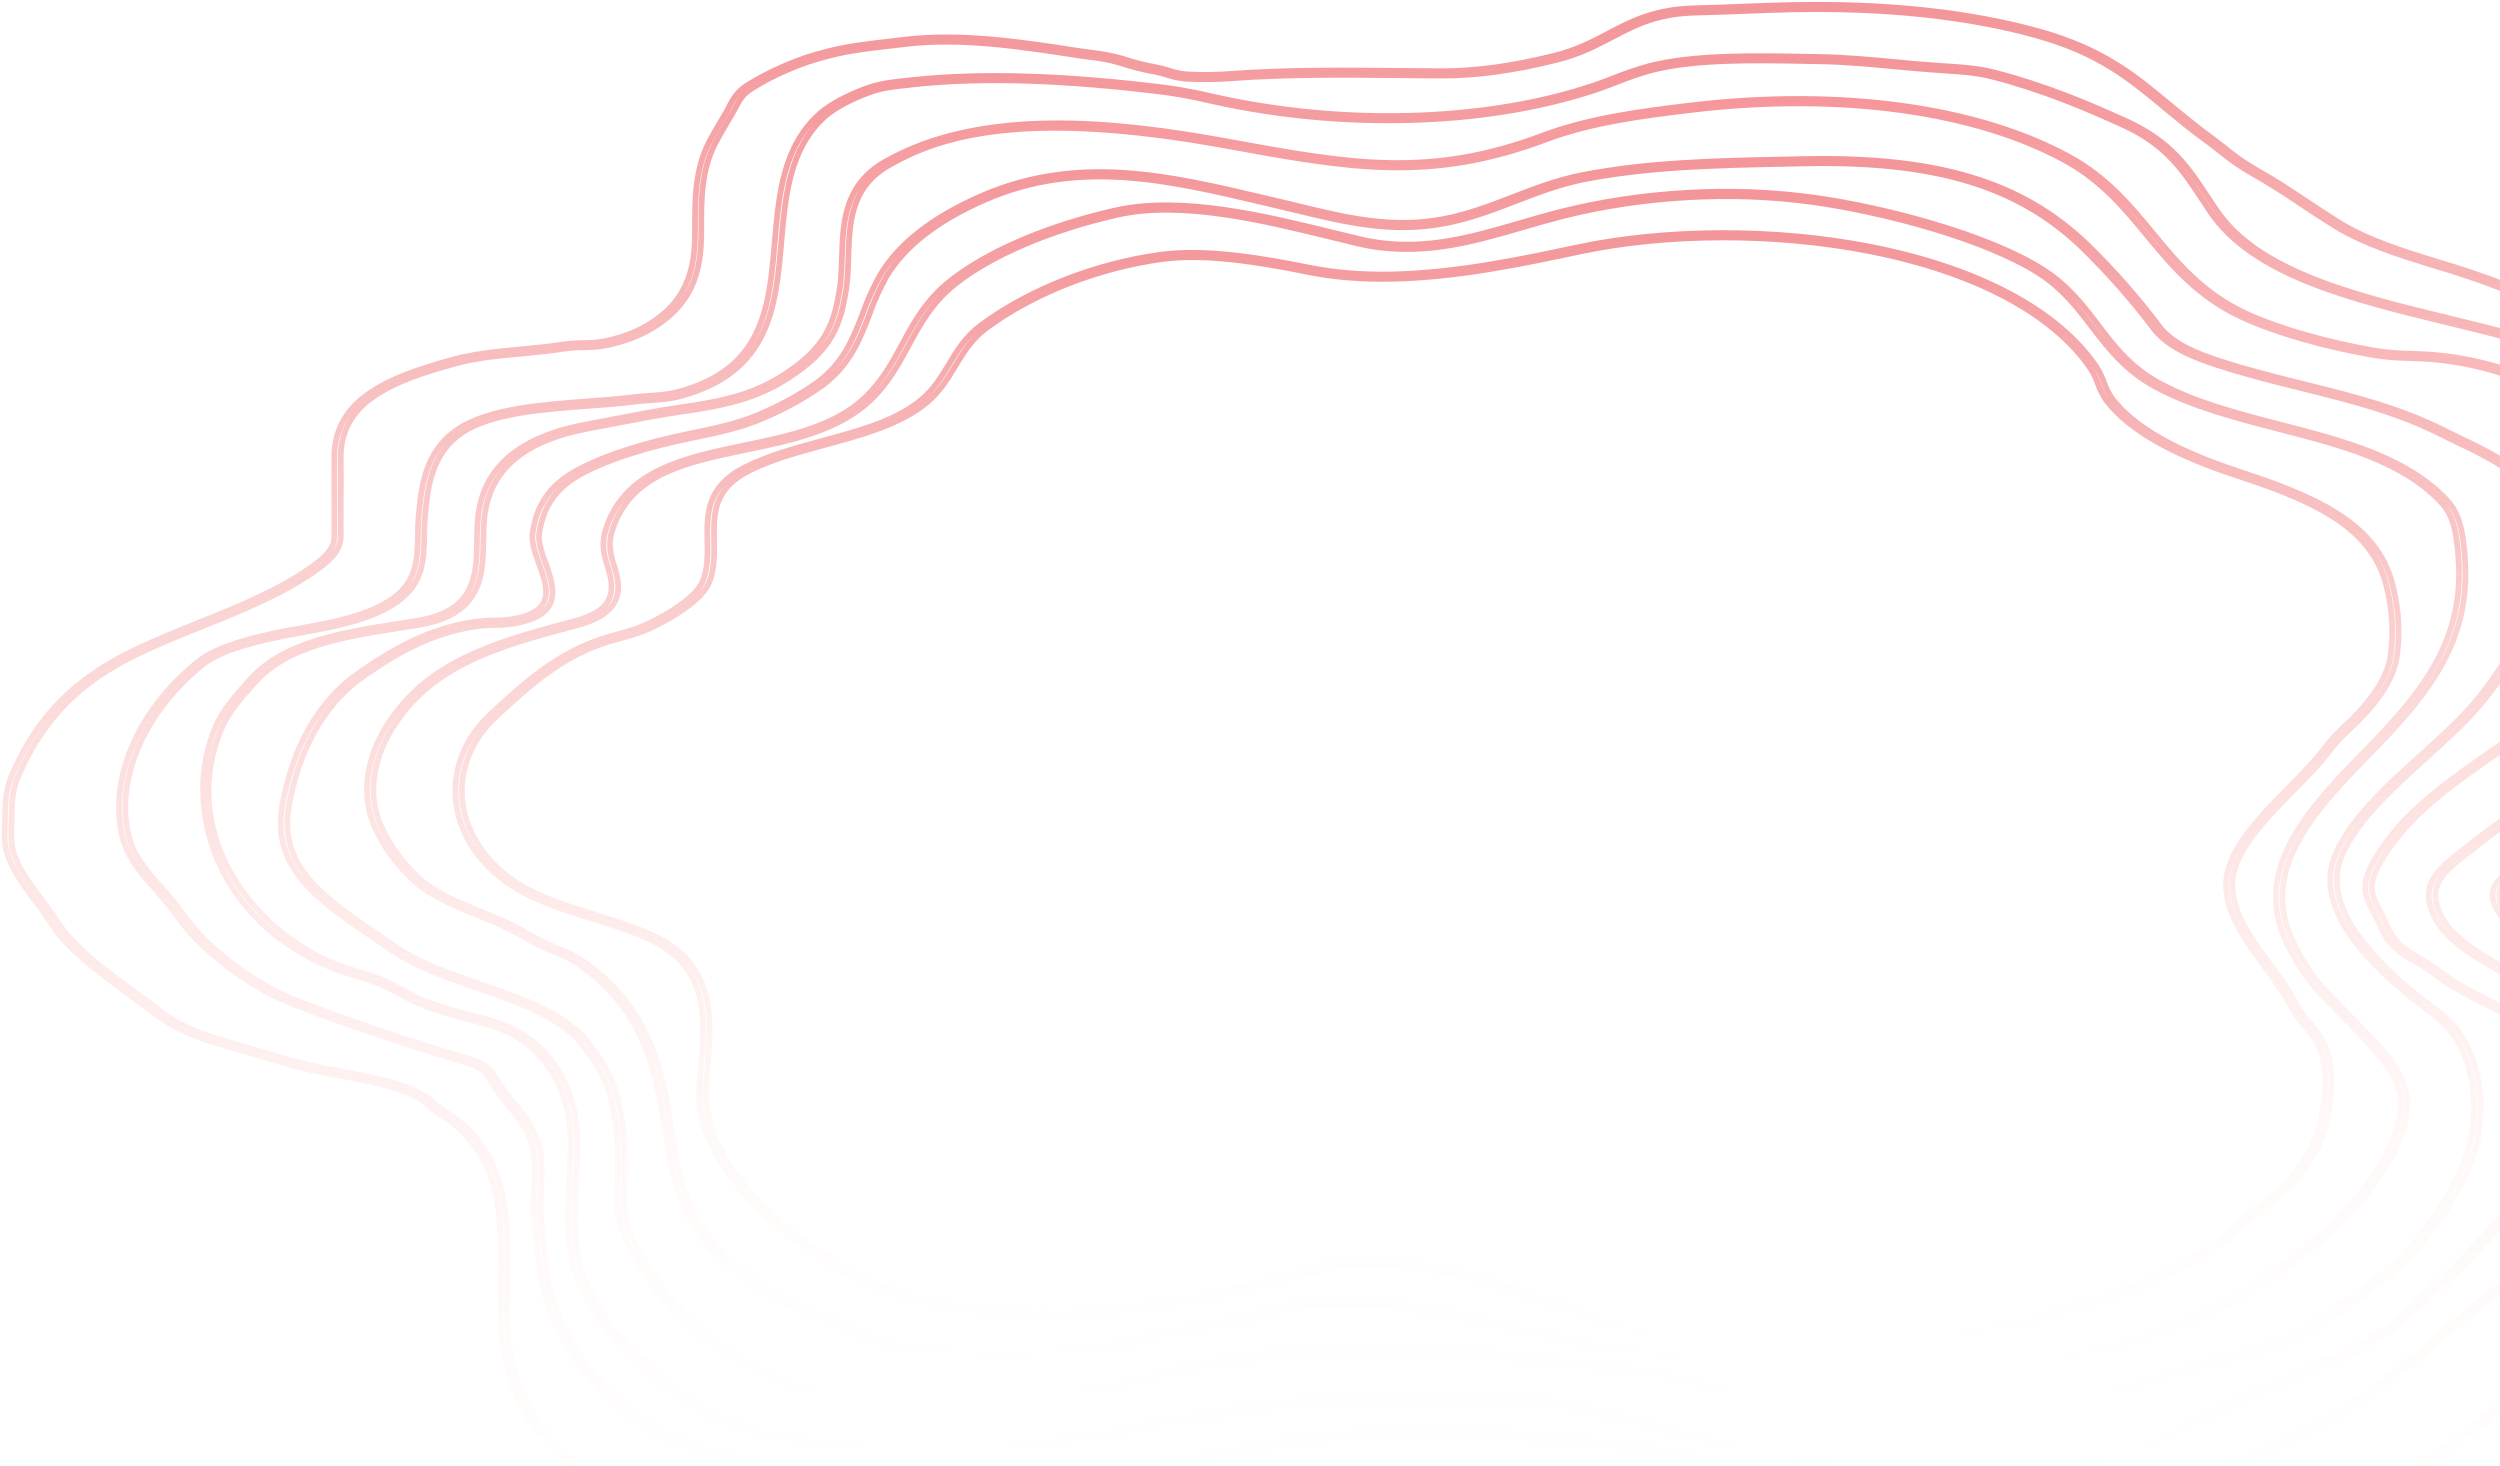<svg width="873" height="512" viewBox="0 0 873 512" fill="none" xmlns="http://www.w3.org/2000/svg">
<path d="M627.098 471.482C610.088 471.482 593.817 470.174 579.46 467.519C571.657 466.11 564.201 463.967 557.322 461.154C551.222 458.753 544.712 456.691 538.425 454.691C533.054 452.987 527.506 451.222 522.2 449.246C508.974 444.307 495.308 442.313 476.365 442.295H474.842C469.397 442.295 465.417 442.295 460.261 443.888C440.221 449.971 419.236 454.59 397.678 457.66C354.215 463.932 315.431 457.901 288.483 440.678C255.342 419.497 243.843 396.576 244.133 382.186C244.198 379.056 244.478 375.784 244.777 372.308C246.197 355.795 247.813 337.077 225.619 327.392C219.697 324.811 213.177 322.774 206.863 320.805C196.392 317.545 185.566 314.168 177.112 308.186C155.432 292.858 152.882 266.443 171.414 249.306L172.05 248.719C182.857 238.725 195.103 227.39 212.505 222.384C213.439 222.106 214.466 221.841 215.447 221.569C217.908 220.938 220.308 220.207 222.63 219.378C230.28 216.495 242.33 209.439 245.048 203.667C247.215 199.08 247.113 193.876 247.019 188.851C246.851 179.652 246.674 170.146 259.816 163.355C267.943 159.163 277.704 156.521 287.147 153.959C300.505 150.335 313.115 146.915 321.905 139.483C326.145 135.89 328.77 131.532 331.311 127.321C334.216 122.494 337.233 117.5 342.707 113.475C359.604 101.042 382.368 92.115 405.15 88.979C420.787 86.831 440.272 90.053 457.272 93.492C474.655 97.004 494.841 96.628 520.79 92.294L521.07 93.029L520.79 92.294C530.925 90.603 540.994 88.485 550.456 86.467C581.758 79.769 620.326 79.676 653.626 86.288C690.989 93.665 718.806 108.511 732.089 128.155C733.184 129.902 734.055 131.707 734.695 133.55C735.37 135.587 736.391 137.567 737.74 139.452C747.8 152.311 767.799 160.095 784.099 165.435C812.757 174.825 831.401 184.838 835.856 205.747C837.672 213.459 838.064 221.289 837.024 229.063C835.95 237.15 829.934 244.966 825.077 250.102C823.713 251.547 822.275 252.942 820.818 254.294C818.203 256.639 815.87 259.116 813.84 261.702C810.449 266.295 805.826 270.999 800.922 275.987C790.217 286.87 779.139 298.13 779.512 309.662C779.83 319.212 786.359 328.114 792.674 336.732C796.111 341.405 799.651 346.245 802.145 351.116C803.497 353.502 805.176 355.802 807.161 357.986C807.712 358.647 808.273 359.314 808.824 359.987C815.307 368.012 814.69 378.797 813.233 388.322C811.729 398.088 806.769 407.459 799.222 414.67C796.083 417.688 792.403 420.571 788.835 423.362C786.032 425.522 783.23 427.757 780.68 430.016L779.774 430.831C775.477 434.652 771.367 438.239 765.37 441.227C756.627 445.517 748.053 449.635 739.216 452.876C736.624 453.786 733.965 454.611 731.248 455.345C729.137 455.963 726.952 456.58 724.878 457.284C714.173 460.914 703.515 463.117 693.53 465.062C671.957 469.27 649.59 471.431 627.098 471.482V471.482ZM476.897 440.783C495.953 440.783 509.87 442.925 523.331 447.931C528.571 449.882 534.091 451.635 539.425 453.327C545.758 455.339 552.306 457.426 558.499 459.858C565.205 462.602 572.476 464.692 580.085 466.062C612.386 472.038 654.569 471.13 692.923 463.648C702.806 461.716 713.342 459.537 723.869 455.969C726.008 455.24 728.231 454.605 730.408 453.993C732.995 453.246 735.676 452.481 738.17 451.567C746.857 448.376 755.366 444.283 764.044 440.023C769.817 437.19 773.777 433.671 777.981 429.942L778.915 429.127C781.511 426.831 784.388 424.578 787.163 422.398C790.693 419.639 794.336 416.781 797.438 413.824C804.742 406.805 809.581 397.699 811.028 388.18C812.448 378.883 813.074 368.351 806.881 360.715C806.339 360.042 805.788 359.388 805.237 358.733C803.191 356.457 801.462 354.062 800.072 351.579C797.624 346.8 794.112 342.004 790.731 337.38C784.304 328.626 777.654 319.57 777.345 309.687C776.953 297.692 788.218 286.228 799.119 275.153C803.976 270.215 808.572 265.541 811.897 261.035C813.97 258.376 816.346 255.825 819.006 253.405C820.416 252.071 821.864 250.688 823.209 249.275C827.879 244.281 833.773 236.694 834.81 228.903C835.838 221.241 835.452 213.526 833.661 205.926C829.346 185.678 811.141 175.93 783.155 166.756C766.538 161.312 746.138 153.367 735.779 140.113C734.365 138.14 733.29 136.07 732.575 133.939C731.965 132.179 731.137 130.455 730.099 128.785C717.106 109.573 689.756 94.998 653.084 87.751C620.214 81.25 582.15 81.312 551.269 87.917C541.779 89.948 531.653 92.072 521.462 93.77C495.075 98.171 474.497 98.548 456.693 94.949C439.973 91.566 420.843 88.386 405.711 90.473C383.395 93.56 361.08 102.301 344.5 114.493C339.297 118.321 336.364 123.185 333.525 127.889C330.928 132.211 328.238 136.662 323.801 140.421C314.6 148.156 301.103 151.799 288.053 155.354C278.759 157.873 269.148 160.478 261.273 164.54C249.018 170.868 249.214 179.578 249.354 188.838C249.448 193.987 249.551 199.333 247.281 204.129C244.376 210.272 231.784 217.711 223.798 220.705C221.383 221.567 218.887 222.326 216.325 222.977C215.391 223.242 214.392 223.507 213.429 223.785C196.616 228.625 184.548 239.774 173.918 249.608L173.283 250.195C155.348 266.776 157.823 292.333 178.794 307.168C186.948 312.934 197.578 316.249 207.853 319.453C214.233 321.441 220.837 323.502 226.89 326.138C250.176 336.306 248.523 355.486 247.066 372.438C246.767 375.889 246.487 379.148 246.431 382.241C246.141 396.316 257.462 418.781 290.08 439.653C316.468 456.512 354.532 462.408 397.201 456.247C418.582 453.198 439.396 448.615 459.271 442.579C464.876 440.844 469.294 440.85 474.824 440.844H476.869L476.897 440.783Z" stroke="url(#paint0_linear_67_117)" stroke-width="2" stroke-miterlimit="10"/>
<path d="M674.049 478.955C667.966 478.955 661.919 478.857 655.901 478.764L647.447 478.634C629.719 478.406 610.684 477.905 591.658 475.793C572.633 473.681 552.656 470.198 528.918 464.868C526.259 464.25 523.571 463.633 520.865 463.015C497.622 457.642 473.567 452.09 449.606 457.321C447.432 457.797 445.286 458.427 443.214 459.032C440.818 459.772 438.356 460.415 435.843 460.959C433.65 461.397 431.402 461.762 429.227 462.114C426.163 462.571 423.139 463.138 420.167 463.812C412.703 465.628 405.07 467.122 397.708 468.567C394.116 469.272 390.505 469.982 386.884 470.729C377.229 472.779 367.165 473.862 357.026 473.941C355.047 473.941 353.06 473.941 351.063 473.941C338.299 473.984 325.095 474.015 312.937 470.791L312.228 470.599C307.479 469.364 302.571 468.043 298.381 465.961C297.346 465.442 296.347 464.917 295.367 464.399C292.854 462.988 290.135 461.747 287.25 460.693C277.56 457.358 268.83 452.922 261.459 447.588C237.908 430.474 235.333 414.157 232.403 395.259C231.255 387.916 230.061 380.319 227.551 372.13C222.755 356.468 214.488 345.073 201.425 336.26C199.024 334.754 196.361 333.442 193.494 332.351C191.842 331.665 190.134 330.949 188.502 330.146C186.374 329.096 184.349 327.978 182.39 326.897C179.469 325.221 176.397 323.663 173.19 322.235C171.277 321.419 169.317 320.623 167.358 319.826C159.091 316.472 150.562 313.001 144.619 307.628C138.464 301.896 133.814 295.517 130.865 288.761C124.399 274.192 129.661 256.164 144.609 241.725C158.811 228.002 180.067 222.363 200.66 216.91C212.286 213.822 215.664 208.449 212.333 198.345C210.728 193.466 210.056 189.779 211.399 185.375C217.688 164.322 239.065 159.881 259.742 155.589C275.334 152.353 291.467 149.005 302.179 138.722C308.141 132.997 311.668 126.469 315.083 120.151C319.152 112.629 323.351 104.847 331.711 98.202C344.774 87.814 365.89 78.803 389.637 73.461C412.647 68.292 442.001 75.493 465.58 81.28C468.818 82.077 471.935 82.842 474.911 83.54C495.14 88.308 512.468 83.262 530.803 77.92C535.468 76.561 540.311 75.153 545.172 73.924C559.257 70.392 574.018 68.178 589.027 67.347C604.035 66.447 619.161 67.032 633.908 69.082C658.887 72.64 694.493 82.052 713.64 94.299C722.122 99.734 727.413 106.651 732.526 113.358C738.124 120.769 744.012 128.415 754.164 133.887C766.686 140.637 781.82 144.546 796.461 148.332C817.921 153.89 840.045 159.591 854.125 174.308C857.932 178.298 859.229 182.609 860.003 187.846C860.647 192.195 860.959 196.563 860.937 200.933V200.933C860.722 224.593 848.881 241.398 829.846 260.839L828.913 261.828C810.867 280.257 792.206 299.316 798.121 321.808C799.792 328.213 803.515 334.37 806.519 339.021C809.72 343.906 814.917 349.057 820.338 354.51C830.49 364.645 840.997 375.125 840.642 385.563C839.905 407.45 815.318 431.592 794.501 445.618C783.452 453.023 770.971 459.427 757.383 464.664C742.65 470.371 727.739 474.373 713.062 476.553C700.278 478.498 687.113 478.955 674.049 478.955ZM470.012 453.714C487.498 453.714 504.77 457.704 521.621 461.595C524.318 462.212 526.996 462.83 529.655 463.448C553.271 468.753 573.099 472.205 592.041 474.311C610.983 476.417 629.849 476.911 647.494 477.133L655.957 477.263C674.703 477.566 694.092 477.881 712.595 475.132C727.975 472.728 742.703 468.77 756.263 463.398C769.679 458.228 782 451.905 792.905 444.592C813.433 430.764 837.693 407.006 838.393 385.569C838.729 375.601 828.428 365.324 818.472 355.381C812.957 349.872 807.742 344.666 804.476 339.663C801.378 334.932 797.59 328.664 795.882 322.105C789.845 299.025 808.749 279.719 827.028 261.043L827.961 260.055C846.772 240.829 858.473 224.235 858.688 200.951C858.71 196.633 858.399 192.316 857.755 188.019C857.018 182.992 855.795 178.878 852.222 175.142C838.543 160.845 817.698 155.459 795.658 149.765C780.85 145.942 765.548 141.983 752.736 135.085C742.202 129.409 736.249 121.609 730.492 114.086C725.462 107.503 720.228 100.691 712.054 95.435C693.234 83.392 658.112 74.122 633.442 70.608C618.912 68.589 604.009 68.015 589.223 68.903C574.424 69.722 559.871 71.905 545.984 75.388C541.179 76.623 536.373 78 531.727 79.353C513.783 84.584 495.234 89.988 474.146 85.016C471.16 84.312 468.034 83.54 464.815 82.75C441.572 77.043 412.647 69.941 390.402 74.943C367.075 80.193 346.295 89.043 333.484 99.215C325.375 105.656 321.242 113.308 317.239 120.713C313.777 127.118 310.203 133.745 304.064 139.63C292.867 150.339 276.398 153.767 260.433 157.083C239.476 161.407 219.676 165.545 213.648 185.715C212.407 189.847 213.06 193.367 214.581 198.067C217.101 205.719 217.52 214.125 201.518 218.355C181.252 223.722 160.304 229.28 146.466 242.627C131.901 256.702 126.75 274.235 133.03 288.378C135.906 294.968 140.439 301.19 146.438 306.782C152.102 311.915 160.434 315.299 168.524 318.578C170.502 319.381 172.471 320.184 174.403 321.006C177.689 322.467 180.836 324.062 183.827 325.78C185.758 326.848 187.764 327.953 189.836 328.979C191.394 329.744 193.064 330.442 194.688 331.116C197.705 332.27 200.506 333.657 203.03 335.247C216.354 344.276 224.836 355.912 229.725 371.871C232.263 380.134 233.457 387.767 234.605 395.148C237.516 413.781 240.036 429.869 263.083 446.612C270.281 451.819 278.809 456.147 288.276 459.396C291.29 460.501 294.131 461.8 296.758 463.275C297.691 463.781 298.708 464.3 299.725 464.806C303.672 466.77 308.44 468.03 313.049 469.253L313.759 469.444C325.506 472.532 338.467 472.532 351.026 472.483H357.007C366.913 472.433 376.748 471.373 386.166 469.339C389.805 468.592 393.416 467.882 397.017 467.178C404.351 465.739 411.947 464.25 419.346 462.447C422.404 461.749 425.52 461.166 428.677 460.699C430.823 460.353 433.034 459.995 435.208 459.569C437.631 459.043 440.005 458.424 442.319 457.716C444.472 457.057 446.673 456.47 448.915 455.956C455.721 454.465 462.844 453.708 470.012 453.714V453.714Z" stroke="url(#paint1_linear_67_117)" stroke-width="2" stroke-miterlimit="10"/>
<path d="M682.885 493.902C667.329 493.902 651.764 492.513 636.657 491.168L629.052 490.495C618.787 489.612 610.286 488.705 601.711 485.872C592.976 482.983 584.578 481.668 575.284 480.366C524.381 473.205 474.728 467.508 426.914 476.273C419.925 477.557 412.917 479.193 406.208 480.773C395.784 483.242 385.007 485.748 373.856 487.051C361.846 488.452 349.472 488.563 337.519 488.674C329.97 488.748 322.169 488.816 314.573 489.211C265.909 491.742 230.833 461.57 217.601 430.534C215.23 424.979 215.454 419.182 215.669 413.578L215.725 412.059C216.042 402.973 215.725 390.054 212.282 380.122C210.415 374.758 206.953 369.628 203.79 365.363C196.372 355.302 181.236 350.067 166.604 344.993C156.088 341.352 145.207 337.586 137.126 332.031C135.26 330.796 133.487 329.562 131.705 328.327C111.017 314.334 94.687 303.279 98.606 281.15C101.135 266.866 107.798 247.287 125.145 235.114C136.594 227.09 149.546 219.337 166.642 217.041C168.595 216.812 170.574 216.692 172.558 216.683C174.631 216.682 176.698 216.537 178.726 216.251C194.188 213.627 191.314 205.547 188.272 196.986C186.844 192.998 185.473 189.227 186.004 185.949C187.609 175.456 192.611 168.795 202.726 163.58C211.992 158.808 224.833 154.709 240.892 151.413C249.486 149.648 257.502 148 264.995 144.778C272.425 141.653 279.228 137.92 285.244 133.667C294.66 126.741 297.907 118.235 301.341 109.297C302.916 104.843 304.901 100.456 307.285 96.162C313.733 85.181 325.687 75.848 342.81 68.416C376.487 53.812 408.242 61.287 441.863 69.249L446.93 70.447C449.132 70.959 451.306 71.49 453.462 72.008C470.371 76.101 486.337 79.965 504.402 76.44C512.801 74.786 520.639 71.786 528.179 68.879C535.719 65.972 543.688 62.904 552.366 61.188C575.191 56.682 599.406 56.182 622.828 55.7L629.63 55.558C676.446 54.528 706.204 63.515 729.094 85.632C738.338 94.711 746.662 104.186 754.009 113.995C758.675 120.167 767.465 123.636 775.471 126.204C785.269 129.365 795.067 131.797 804.511 134.148C821.83 138.469 838.197 142.525 854.107 150.599C856.16 151.642 858.25 152.648 860.35 153.654C864.667 155.655 868.813 157.813 872.77 160.117C887.7 169.042 893.215 183.869 888.867 202.992C884.126 223.936 869.971 241.528 865.771 246.466C863.532 249.064 860.984 251.731 857.504 255.107C854.331 258.194 850.869 261.28 847.239 264.62C835.043 275.644 821.214 288.143 817.033 300.822C813.879 310.402 818.694 320.068 823.295 326.5C829.118 334.642 837.759 343.043 848.284 350.79C851.84 353.401 855.824 356.579 858.549 360.332C868.674 374.486 867.778 395.763 861.806 408.596C853.585 426.238 842.937 439.385 828.306 449.953L825.628 451.891C815.634 459.169 805.294 466.706 792.1 470.971C788.591 472.107 784.933 473.057 781.406 473.977C777.496 474.995 773.465 476.045 769.676 477.335C753.311 482.916 736.163 487.429 718.475 490.81C708.64 492.677 698.48 493.693 688.25 493.834C686.421 493.884 684.648 493.902 682.885 493.902ZM479.534 470.31C511.028 470.31 543.137 474.298 575.76 478.884C584.858 480.162 593.769 481.557 602.737 484.52C610.995 487.248 619.319 488.131 629.35 489.001C631.888 489.217 634.427 489.446 636.965 489.674C653.696 491.162 670.987 492.717 688.11 492.334C698.144 492.198 708.108 491.204 717.756 489.378C735.307 486.019 752.323 481.541 768.566 476.008C772.455 474.734 776.438 473.591 780.501 472.582C783.991 471.675 787.602 470.73 791.027 469.625C803.829 465.477 814.019 458.058 823.873 450.885L826.551 448.941C840.95 438.527 851.438 425.559 859.557 408.14C865.408 395.578 866.294 374.807 856.412 360.968C853.855 357.388 850.001 354.32 846.558 351.783C835.892 343.932 827.121 335.407 821.195 327.13C814.383 317.612 812.162 308.396 814.775 300.489C819.058 287.526 833.037 274.86 845.373 263.718C849.022 260.416 852.465 257.305 855.638 254.243C859.09 250.898 861.61 248.262 863.812 245.694C872.406 235.719 882.923 219.201 886.655 202.764C889.604 189.801 889.333 172.061 871.286 161.234C867.37 158.969 863.271 156.847 859.006 154.876C856.897 153.864 854.779 152.852 852.707 151.79C837.077 143.858 820.869 139.827 803.708 135.556C794.199 133.192 784.364 130.747 774.473 127.531C766.158 124.852 756.986 121.223 752.003 114.643C744.688 104.905 736.402 95.5 727.2 86.49C704.804 64.848 675.625 56.052 629.695 57.071L622.893 57.213C599.62 57.694 575.555 58.188 553.01 62.638C544.611 64.299 536.829 67.293 529.317 70.188C521.665 73.138 513.752 76.187 505.056 77.885C486.262 81.588 469.951 77.607 452.678 73.428C450.523 72.91 448.348 72.385 446.146 71.873L441.07 70.675C408.065 62.861 376.786 55.484 344.098 69.681C327.376 76.934 315.721 86.033 309.441 96.705C307.097 100.958 305.147 105.301 303.599 109.711C300.24 118.464 296.769 127.519 286.98 134.716C280.834 139.074 273.88 142.901 266.283 146.105C258.519 149.444 250.363 151.117 241.722 152.895C225.812 156.16 213.215 160.172 204.173 164.833C194.589 169.771 189.849 176.147 188.309 186.165C187.843 189.19 189.14 192.838 190.521 196.702C193.535 205.177 196.96 214.788 179.323 217.775C177.135 218.093 174.901 218.252 172.66 218.251C170.805 218.262 168.955 218.373 167.127 218.584C150.657 220.8 138.022 228.368 126.834 236.213C109.916 248.083 103.393 267.329 100.902 281.391C97.104 302.803 113.107 313.624 133.366 327.327C135.148 328.562 136.968 329.796 138.797 331.031C146.626 336.395 157.329 340.099 167.724 343.679C182.654 348.858 198.163 354.172 205.908 364.709C209.137 369.079 212.683 374.283 214.577 379.795C218.049 389.881 218.394 402.936 218.077 412.109L218.021 413.627C217.806 419.121 217.591 424.8 219.887 430.139C232.867 460.576 267.179 490.168 314.47 487.723C322.141 487.322 329.988 487.248 337.566 487.18C349.435 487.069 361.715 486.952 373.548 485.575C384.503 484.298 395.187 481.785 405.526 479.359C412.31 477.773 419.318 476.125 426.382 474.829C443.707 471.733 461.589 470.213 479.534 470.31Z" stroke="url(#paint2_linear_67_117)" stroke-width="2" stroke-miterlimit="10"/>
<path d="M685.45 513.332C684.198 513.332 682.938 513.332 681.649 513.246C678.091 513.067 674.496 512.9 670.891 512.74C648.479 511.722 625.404 510.672 604.084 505.995C595.68 504.143 587.434 501.836 579.45 499.595C565.806 495.776 551.705 491.82 536.727 490.185C517.947 488.142 498.617 488.901 479.912 489.641C474.617 489.851 469.332 490.061 464.037 490.209C441.933 490.826 421.594 494.881 401.927 498.799C386.706 501.829 370.961 504.97 354.301 506.556C343.88 507.556 332.991 507.47 322.458 507.389C320.16 507.389 317.882 507.352 315.613 507.346C289.064 507.272 254.68 502.249 237.777 488.383C236.171 487.062 234.518 485.741 232.875 484.421C226.468 479.305 219.801 474.01 214.945 468.098C206.764 458.224 201.703 449.048 199.901 440.767C197.818 431.22 198.332 421.217 198.827 411.54C199.023 407.733 199.228 403.796 199.256 399.994C199.378 386.621 195.39 375.705 187.425 367.553C180.225 360.191 172.082 358.086 162.65 355.643C157.423 354.381 152.374 352.82 147.559 350.977C144.78 349.809 142.128 348.514 139.621 347.102C137.754 346.078 135.746 345.016 133.729 344.109C130.698 342.827 127.516 341.708 124.213 340.764C121.464 339.955 118.783 339.049 116.182 338.049C75.485 321.77 63.289 281.59 75.336 253.703C77.811 247.97 82.106 243.144 86.654 238.028L87.046 237.584C99.065 224.051 119.236 220.922 140.593 217.583L145.327 216.843C166.236 213.517 166.404 200.835 166.563 188.567C166.563 186.031 166.637 183.63 166.843 181.31C168.477 163.414 181.028 152.565 205.214 148.115C208.408 147.529 211.583 146.918 214.749 146.307C222.331 144.845 230.176 143.339 238.095 142.197C253.307 140.013 263.523 137.551 273.907 130.781C287.962 121.623 291.361 113.638 293.303 100.246C293.779 97.013 293.882 93.557 293.994 89.904C294.349 78.086 294.751 64.695 308.936 56.58C342.918 37.073 390.618 42.479 428.373 49.366L429.466 49.563C471.395 57.209 499.084 62.257 538.791 47.323C554.666 41.35 572.708 38.9 591.356 36.727C642.904 30.704 690.791 37.345 722.71 54.87C735.784 62.054 743.889 71.89 751.743 81.406C760.297 91.767 769.131 102.48 784.334 109.509C795.661 114.742 812.162 119.488 829.625 122.53C833.635 123.146 837.733 123.477 841.849 123.518C844.277 123.598 846.789 123.678 849.385 123.888C869.677 125.548 889.662 132.848 902.847 143.413C916.621 154.447 925.502 169.332 926.604 183.266L926.875 186.351C927.333 191.603 927.594 196.713 925.829 201.353C920.226 216.016 908.833 236.93 886.066 253.308C882.219 256.078 878.194 258.862 874.291 261.528C860.208 271.21 845.64 281.226 836.311 293.457C833.902 296.61 830.512 301.368 828.841 306.243C827.309 310.81 828.841 314.074 831.119 318.197C831.848 319.486 832.427 320.782 832.987 322.029C834.229 324.769 835.406 327.361 837.852 329.767C839.935 331.822 842.521 333.316 845.323 334.895C847.736 336.195 849.959 337.641 851.962 339.215C856.221 342.745 861.964 345.683 868.034 348.793C878.838 354.31 890.007 360.024 892.239 369.367C899.859 401.204 874.888 428.986 849.46 451.961C848.115 453.195 846.817 454.429 845.519 455.614C840.803 460.057 835.919 464.649 829.336 468.314C819.045 474.059 807.783 478.848 796.838 483.483C786.734 487.802 776.294 492.209 766.75 497.361C765.293 498.145 763.864 498.966 762.435 499.787C758.401 502.095 754.227 504.489 749.362 506.18C744.496 507.871 739.015 508.766 733.739 509.611C731.806 509.92 729.882 510.228 727.995 510.574C721.16 511.808 715.361 512.005 708.656 512.203L705.126 512.314C702.324 512.413 699.597 512.61 696.936 512.795C693.125 513.111 689.29 513.29 685.45 513.332V513.332ZM509.421 487.358C518.687 487.305 527.945 487.753 537.1 488.697C552.341 490.357 566.582 494.35 580.346 498.207C588.293 500.435 596.502 502.736 604.804 504.557C625.852 509.179 648.825 510.222 671.05 511.228L681.827 511.734C686.795 511.894 691.775 511.747 696.703 511.296C699.392 511.104 702.184 510.907 705.014 510.808L708.562 510.697C715.099 510.5 720.805 510.333 727.388 509.117C729.256 508.766 731.255 508.457 733.216 508.142C738.342 507.322 743.656 506.47 748.297 504.847C752.938 503.224 756.972 500.898 760.913 498.676C762.361 497.843 763.808 497.016 765.274 496.207C774.911 491.005 785.408 486.544 795.568 482.23C806.429 477.62 817.653 472.85 827.897 467.148C834.248 463.606 838.833 459.298 843.679 454.732C844.987 453.497 846.294 452.263 847.639 451.06C872.796 428.332 897.496 400.883 890.007 369.602C887.915 360.851 877.111 355.328 866.661 349.984C860.741 346.96 854.624 343.813 850.188 340.153C848.278 338.656 846.155 337.284 843.847 336.056C840.851 334.495 838.195 332.667 835.956 330.625C833.314 328.027 832.034 325.201 830.792 322.473C830.241 321.239 829.662 320.005 828.971 318.733C826.609 314.512 824.937 310.884 826.599 305.928C828.262 300.973 831.764 296.012 834.229 292.784C843.717 280.356 858.406 270.26 872.61 260.491C876.494 257.819 880.519 255.054 884.348 252.302C906.76 236.152 918.06 215.485 923.569 200.995C925.259 196.558 924.998 191.585 924.55 186.45L924.466 185.426L924.288 183.377C923.205 169.77 914.511 155.2 901.045 144.407C888.41 134.28 868.491 127.004 849.068 125.418C846.556 125.215 844.081 125.134 841.7 125.054C837.425 125.01 833.171 124.662 829.009 124.017C811.266 120.932 794.522 116.112 782.98 110.774C767.347 103.542 758.373 92.674 749.698 82.159C741.947 72.767 733.935 63.059 721.216 56.068C689.811 38.789 642.605 32.309 591.711 38.246C573.277 40.399 555.441 42.812 539.892 48.662C499.392 63.88 471.33 58.746 428.859 51.02L427.766 50.822C356.935 37.912 327.846 47.7 310.439 57.672C296.973 65.368 296.618 77.876 296.254 89.91C296.151 93.612 296.039 97.075 295.563 100.37C293.565 114.131 290.053 122.351 275.495 131.842C264.709 138.871 254.194 141.42 238.562 143.66C230.689 144.789 222.892 146.295 215.346 147.745C212.171 148.362 208.987 148.979 205.784 149.56C182.653 153.818 170.653 164.228 169.084 181.39C168.869 183.673 168.841 186.049 168.804 188.567C168.645 200.816 168.458 214.701 145.813 218.299L141.069 219.04C120.207 222.279 100.503 225.365 88.97 238.324L88.578 238.769C84.105 243.798 79.884 248.544 77.484 254.091C62.309 289.23 86.346 324.343 117.321 336.734C119.851 337.704 122.457 338.584 125.128 339.37C128.552 340.352 131.848 341.52 134.98 342.862C137.072 343.807 139.089 344.886 141.032 345.948C143.452 347.315 146.013 348.569 148.698 349.7C153.437 351.501 158.405 353.025 163.546 354.254C172.941 356.686 181.812 358.981 189.414 366.751C197.622 375.137 201.722 386.331 201.61 400.007C201.61 403.833 201.376 407.782 201.18 411.596C200.685 421.204 200.171 431.146 202.226 440.557C203.991 448.659 208.968 457.688 217.018 467.376C221.818 473.158 228.364 478.398 234.695 483.464C236.358 484.791 238.011 486.112 239.626 487.438C256.024 500.891 289.671 505.766 315.687 505.84C317.956 505.84 320.244 505.841 322.551 505.884C333.001 505.964 343.796 506.05 354.04 505.069C370.513 503.489 386.173 500.373 401.311 497.361C421.118 493.418 441.597 489.339 463.981 488.722C469.248 488.574 474.524 488.364 479.8 488.154C489.568 487.747 499.495 487.358 509.449 487.358H509.421Z" stroke="url(#paint3_linear_67_117)" stroke-width="2" stroke-miterlimit="10"/>
<path d="M702.925 527.781C694.071 527.781 684.825 526.614 675.868 525.478C674.385 525.293 672.92 525.101 671.474 524.929C647.673 522.008 622.314 518.409 598.019 511.921C586.216 508.772 575.506 506.106 563.908 505.389C555.222 504.852 546.601 503.92 538.27 503.025C521.214 501.173 505.102 499.444 487.804 500.66L480.918 501.13C475.619 501.482 470.142 501.846 464.805 502.321C448.693 503.741 432.346 507.223 416.551 510.587C409.507 512.088 402.22 513.637 395.092 514.958C391.234 515.738 387.447 516.662 383.747 517.724C378.96 519.033 374.006 520.385 368.819 521.089L368.361 521.144C359.171 522.379 349.701 523.651 340.026 522.644C333.425 522.064 326.775 521.759 320.116 521.731C308.379 521.521 296.241 521.298 285.465 518.15C279.652 516.452 273.746 514.952 268.036 513.501C247.51 508.291 228.123 503.371 214.323 490.042C197.427 473.744 189.272 457.761 187.882 438.185C187.724 436.03 187.472 433.863 187.22 431.74C186.828 428.356 186.417 424.862 186.417 421.387C186.417 419.337 186.501 417.281 186.595 415.213C186.895 411.181 186.836 407.141 186.417 403.113C185.438 395.871 181.818 391.383 177.629 386.154C175.265 383.327 173.147 380.412 171.284 377.425C169.176 373.931 168.065 372.665 162.953 371.128C138.909 363.874 119.699 357.386 102.504 350.7C88.434 345.273 75.559 335.229 68.207 327.679C65.834 325.135 63.684 322.503 61.769 319.795C60.379 317.943 58.97 315.986 57.374 314.147C56.441 313.042 55.508 311.961 54.576 310.893C49.453 305.09 44.611 299.608 42.82 292.49C37.763 272.377 47.923 248.399 68.72 231.403C73.851 227.211 80.644 225.057 87.156 223.211C92.881 221.693 98.753 220.431 104.734 219.433C115.743 217.42 127.125 215.34 135.653 210.031C145.636 203.814 145.757 195.622 145.916 186.954C145.916 184.806 145.972 182.589 146.168 180.429C147.101 170.335 148.211 157.766 159.79 149.987C170.37 142.776 188.955 141.381 205.311 140.146C210.815 139.739 216.012 139.35 220.603 138.77C222.469 138.529 224.493 138.387 226.424 138.251C229.858 138.004 233.394 137.751 236.408 136.961C266.711 129.034 268.577 107.427 270.546 84.468C271.955 68.108 273.41 51.193 286.23 39.728C290.633 35.814 298.433 32.172 304.227 30.32C308.239 29.03 312.727 28.567 317.065 28.122L318.586 27.962C342.844 25.381 371.935 26.276 407.445 30.703C412.666 31.436 417.807 32.403 422.83 33.598C424.957 34.067 427.075 34.536 429.193 34.968C473.23 43.92 520.972 41.963 556.892 29.74C559.188 28.962 561.464 28.085 563.666 27.233C567.518 25.667 571.545 24.297 575.711 23.134C591.385 19.053 613.087 19.473 630.515 19.813L635.423 19.899C644.389 20.053 653.243 20.887 661.808 21.689C667.023 22.177 672.416 22.683 677.781 23.029L679.19 23.122C685.133 23.498 690.75 23.856 696.599 25.369C714.326 29.937 729.795 36.537 742.634 42.389C758.205 49.489 764.214 58.613 771.165 69.17C772.098 70.546 773.031 71.954 773.964 73.38C788.509 94.926 822.386 103.161 855.134 111.131C870.995 114.989 887.416 118.978 901.113 124.423C923.355 133.263 939.711 150.895 949.722 176.842C950.114 177.867 950.465 178.895 950.776 179.929C956.57 199.245 949.731 223.952 934.159 240.009C930.821 243.317 927.194 246.493 923.299 249.522C921.06 251.331 918.737 253.196 916.6 255.079C914.809 256.653 913.083 258.289 911.422 259.875C908.303 262.99 904.875 265.964 901.159 268.778C898.597 270.634 896.025 272.486 893.443 274.334C882.425 282.267 871.051 290.471 860.406 298.892C854.267 303.757 849.648 307.967 850.544 314.091C852.41 326.525 866.965 334.007 881.072 341.254C888.508 345.107 896.242 349.082 902.008 353.75C920.211 368.566 921.097 388.432 904.705 414.478C903.669 416.127 902.661 417.781 901.654 419.417C898.51 424.591 895.253 429.943 891.12 434.944C889.464 436.826 887.503 438.584 885.27 440.185C884.197 441.012 883.106 441.846 882.061 442.759C881.053 443.664 880.119 444.604 879.262 445.574C878.052 446.97 876.65 448.288 875.073 449.513C867.002 455.384 859.492 461.755 852.233 467.922C842.679 476.028 832.798 484.406 821.519 491.789C800.993 505.223 773.133 516.347 743.147 523.101C731.047 525.77 718.447 527.32 705.706 527.707C704.763 527.775 703.839 527.781 702.925 527.781ZM499.532 498.765C512.92 498.765 525.945 500.173 538.643 501.543C546.947 502.438 555.521 503.395 564.123 503.895C576.019 504.63 587.355 507.458 598.877 510.532C622.986 516.971 648.223 520.545 671.894 523.453L676.307 524.009C686.075 525.243 696.208 526.515 705.584 526.25C718.109 525.863 730.494 524.339 742.391 521.718C772.088 515.032 799.621 504.044 819.923 490.764C831.119 483.449 840.925 475.108 850.441 467.04C857.728 460.866 865.267 454.458 873.384 448.519C874.869 447.369 876.187 446.129 877.321 444.815C878.219 443.799 879.2 442.816 880.26 441.87C881.342 440.932 882.471 440.068 883.554 439.228C885.693 437.71 887.57 436.039 889.152 434.246C893.21 429.307 896.438 424.016 899.564 418.88C900.571 417.219 901.579 415.559 902.624 413.904C918.662 388.42 917.888 369.054 900.273 354.713C894.675 350.169 887.034 346.236 879.626 342.44C865.136 335.032 850.152 327.321 848.23 314.239C847.241 307.529 852.121 303.065 858.605 297.923C869.26 289.477 880.68 281.254 891.717 273.309L899.424 267.753C903.084 264.989 906.459 262.067 909.528 259.005C911.198 257.412 912.934 255.758 914.753 254.165C916.927 252.257 919.259 250.374 921.517 248.559C925.372 245.571 928.964 242.438 932.275 239.176C947.557 223.421 954.256 199.178 948.574 180.213C948.276 179.206 947.93 178.206 947.548 177.206C937.686 151.666 921.685 134.337 899.965 125.713C886.455 120.342 870.109 116.378 854.379 112.545C821.164 104.47 786.82 96.117 771.892 73.991C770.959 72.559 770.026 71.151 769.093 69.769C762.282 59.422 756.405 50.483 741.374 43.63C728.639 37.827 713.272 31.283 695.797 26.77C690.199 25.332 684.778 24.986 679.003 24.622L677.594 24.529C672.183 24.177 666.771 23.671 661.528 23.177C653.028 22.381 644.24 21.553 635.404 21.405L630.487 21.313C613.255 20.979 591.824 20.566 576.579 24.529C572.523 25.669 568.603 27.008 564.851 28.536C562.621 29.394 560.316 30.283 557.975 31.079C521.494 43.488 473.118 45.476 428.521 36.432C426.385 35.999 424.248 35.524 422.102 35.049C417.177 33.88 412.141 32.929 407.025 32.203C371.767 27.789 342.975 26.9 318.95 29.449L317.41 29.641C313.24 30.073 308.929 30.517 305.216 31.709C299.861 33.425 292.21 36.956 288.068 40.66C275.659 51.773 274.222 68.441 272.832 84.585C270.9 106.976 268.913 130.139 237.247 138.424C233.954 139.288 230.25 139.554 226.667 139.807C224.698 139.949 222.823 140.085 221.069 140.313C216.404 140.931 211.151 141.295 205.6 141.708C189.627 142.9 171.508 144.246 161.367 151.061C150.394 158.469 149.294 170.687 148.407 180.527C148.211 182.657 148.183 184.849 148.155 186.979C148.025 195.585 147.903 204.487 137.211 211.142C128.264 216.698 116.611 218.84 105.331 220.902C99.452 221.879 93.679 223.117 88.052 224.606C81.735 226.353 75.251 228.428 70.446 232.335C50.05 249.004 40.067 272.513 45.022 292.218C46.748 299.071 51.487 304.436 56.498 310.122C57.431 311.196 58.364 312.282 59.362 313.393C60.967 315.246 62.413 317.227 63.822 319.116C65.695 321.778 67.801 324.365 70.129 326.864C77.341 334.272 89.936 344.107 103.717 349.453C120.846 356.114 139.982 362.578 163.96 369.825C169.754 371.573 171.238 373.252 173.458 376.937C175.293 379.874 177.38 382.739 179.709 385.518C183.833 390.655 187.724 395.507 188.75 403.051C189.176 407.138 189.238 411.238 188.937 415.33C188.843 417.374 188.75 419.417 188.759 421.454C188.759 424.875 189.161 428.338 189.552 431.69C189.814 433.851 190.066 436.012 190.215 438.185C191.586 457.434 199.619 473.176 216.264 489.233C229.662 502.154 248.723 506.995 268.913 512.119C274.651 513.575 280.585 515.082 286.444 516.792C296.81 519.823 308.715 520.039 320.237 520.249C326.994 520.271 333.741 520.58 340.437 521.175C349.673 522.15 358.556 520.953 367.97 519.687L368.417 519.632C373.418 518.959 378.27 517.638 382.963 516.354C386.744 515.267 390.616 514.325 394.56 513.532C401.595 512.217 408.863 510.668 415.888 509.174C431.749 505.784 448.226 502.284 464.544 500.846C469.909 500.37 475.404 500.006 480.722 499.648L487.599 499.185C491.556 498.901 495.533 498.757 499.513 498.753L499.532 498.765Z" stroke="url(#paint4_linear_67_117)" stroke-width="2" stroke-miterlimit="10"/>
<path d="M684.135 547.21C680.28 547.21 676.491 547.019 672.58 546.828L667.596 546.593C654.155 546.044 638.605 542.947 624.894 540.214L618.537 538.98C612.719 537.76 607.013 536.318 601.447 534.661C599.338 534.044 597.228 533.464 595.11 532.891C548.011 520.182 511.012 516.184 471.39 519.552C461.235 520.416 451.901 522.205 442.035 524.099L440.71 524.352C429.463 526.511 412.783 529.442 397.775 529.979C394.312 530.108 390.868 530.213 387.442 530.318C370.884 530.824 355.25 531.299 339.102 533.847L333.726 534.705C323.711 536.321 314.246 537.839 303.942 538.56C271.703 540.8 245.354 536.185 215.822 523.137C203.604 517.738 191.022 505.449 185.384 496.608C179.961 488.125 176.564 478.297 175.285 467.402C174.622 461.8 174.734 456.062 174.846 450.522C174.846 448.369 174.93 446.203 174.93 444.075V442.051C174.93 426.165 174.93 408.156 161.07 394.744C159.214 393.058 157.167 391.468 154.947 389.987C152.923 388.624 151.025 387.182 149.262 385.669C143.055 380.116 129.661 377.648 117.798 375.452C112.604 374.57 107.5 373.47 102.519 372.157C96.918 370.566 91.383 368.925 85.839 367.283L76.505 364.538C66.789 361.725 59.957 358.523 54.356 354.167C51.482 351.928 48.439 349.707 45.219 347.381C34.755 339.681 23.882 331.741 18.039 322.629C16.396 320.075 14.454 317.465 12.569 314.948C8.499 309.5 4.29 303.843 2.47 297.908C1.462 294.589 1.583 291.171 1.695 287.87C1.695 286.883 1.77 285.896 1.77 284.909C1.77 279.572 2.227 275.075 4.243 270.478C13.148 250.088 26 237.058 47.225 226.903C54.422 223.473 62.103 220.388 69.524 217.378C83.385 211.825 97.712 206.032 109.071 197.827C113.738 194.44 116.687 191.546 116.753 187.573C116.753 186.154 116.753 184.729 116.753 183.31C116.753 182.273 116.753 181.237 116.753 180.225C116.753 178.066 116.753 175.906 116.753 173.753C116.753 169.182 116.753 164.604 116.753 160.032C116.603 150.821 120.552 143.307 128.485 137.693C136.671 131.912 147.209 128.654 157.289 125.81C165.363 123.534 173.68 122.763 181.735 122.01C186.523 121.566 191.479 121.103 196.37 120.332C198.795 119.995 201.266 119.82 203.744 119.807C205.106 119.77 206.469 119.739 207.86 119.641C212.181 119.326 219.06 117.204 222.691 115.421C240.323 106.827 242.722 93.754 242.694 80.909V79.971C242.694 69.73 242.628 59.137 247.79 49.303C248.966 47.057 250.31 44.787 251.607 42.59C252.342 41.356 253.067 40.122 253.782 38.889C254.128 38.272 254.445 37.655 254.716 37.087C256.041 34.576 257.292 32.207 260.587 30.023C264.749 27.365 269.305 24.99 274.186 22.934C278.793 20.922 283.735 19.265 288.915 17.999C295.831 16.191 302.477 15.426 309.514 14.618C311.381 14.402 313.332 14.18 315.273 13.939C335.462 11.397 357.406 14.803 376.755 17.807L377.156 17.869C378.51 18.079 379.844 18.252 381.17 18.424C384.876 18.811 388.492 19.507 391.932 20.497C395.727 21.776 399.712 22.794 403.823 23.533C405.385 23.837 406.905 24.227 408.368 24.699C410.18 25.321 412.131 25.748 414.146 25.963C419.477 26.259 424.839 26.203 430.153 25.797C449.512 24.359 469.57 24.563 488.956 24.748C493.623 24.791 498.346 24.841 503.013 24.865C515.026 24.915 527.748 23.206 542.859 19.448C550.494 17.555 556.104 14.605 561.527 11.755C569.927 7.344 577.851 3.18 592.328 2.871C597.807 2.748 603.389 2.532 608.774 2.316C614.16 2.1 619.835 1.884 625.379 1.767C658.253 1.082 687.383 4.142 711.754 10.904C734.202 17.129 745.057 26.124 757.592 36.538C762.072 40.24 766.702 44.096 772.162 48.062C773.824 49.296 775.401 50.53 776.978 51.764C780.169 54.434 783.711 56.911 787.563 59.168C794.013 62.74 799.986 66.713 805.764 70.563C809.292 72.907 812.932 75.332 816.638 77.633C826.905 84 839.552 87.886 851.798 91.65C859.222 93.827 866.463 96.268 873.49 98.961C875.207 99.645 876.841 100.33 878.446 100.997C884.149 103.384 889.544 105.636 896.526 107.03C898.934 107.518 901.295 107.962 903.61 108.4C915.501 110.652 926.739 112.78 937.146 118.61C948.72 125.088 956.29 132.245 964.308 139.821C967.108 142.462 969.983 145.195 973.119 147.959C982.891 156.596 986.867 167.534 989.472 177.085C991.058 182.915 991.03 188.486 991.002 194.359V194.606C991.002 196.284 991.058 197.968 991.114 199.653C991.31 205.205 991.525 210.918 989.248 216.397C981.519 234.819 969.133 251.519 953.443 264.697C931.042 283.533 910.452 295.02 886.763 301.949C878.241 304.417 873.546 307.662 872.818 311.53C870.802 322.29 898.364 336.541 916.603 345.974C923.584 349.583 929.091 352.434 931.602 354.358C937.389 358.776 941.076 364.23 944.669 369.511L945.509 370.745C956.262 386.588 942.252 408.483 930.995 426.079C928.382 430.163 925.908 434.019 923.986 437.455C922.283 440.285 920.271 443.03 917.965 445.667C915.742 448.196 913.792 450.827 912.132 453.539C909.537 458.141 907.465 461.448 902.705 465.329C899.518 468.029 896.594 470.861 893.95 473.806C891.147 476.917 888.029 479.9 884.616 482.733C882.161 484.689 879.818 486.78 877.541 488.81C873.998 492.125 870.122 495.278 865.939 498.249C863.139 500.1 860.665 502.161 858.229 504.135C855.793 506.109 853.32 508.114 850.575 509.99C830.106 523.957 812.699 528.116 786.35 534.408L781.804 535.5C756.127 541.67 731.01 543.706 704.418 545.877C700.376 546.204 696.325 546.538 692.237 546.883C689.55 547.109 686.844 547.218 684.135 547.21ZM497.786 516.881C528.41 516.881 559.137 521.527 595.968 531.466C598.106 532.045 600.224 532.644 602.353 533.242C607.822 534.878 613.432 536.302 619.153 537.505C621.216 537.906 623.344 538.332 625.519 538.739C639.118 541.454 654.528 544.526 667.717 545.063C669.407 545.131 671.077 545.217 672.72 545.298C679.254 545.618 685.339 545.914 691.929 545.359C696.023 545.014 700.087 544.679 704.119 544.354C730.59 542.194 755.576 540.158 781.011 534.057L785.556 532.965C811.607 526.74 828.818 522.631 848.923 508.904C851.602 507.053 854.066 505.079 856.446 503.148C858.826 501.217 861.459 499.082 864.287 497.163C868.4 494.251 872.214 491.159 875.702 487.909C877.989 485.867 880.369 483.757 882.842 481.74C886.175 478.959 889.219 476.032 891.952 472.979C894.644 469.977 897.625 467.092 900.875 464.342C905.43 460.64 907.409 457.444 909.938 452.977C911.623 450.214 913.603 447.534 915.865 444.957C918.12 442.383 920.085 439.702 921.746 436.937C923.696 433.47 926.17 429.595 928.793 425.492C939.881 408.169 953.676 386.625 943.325 371.374L942.495 370.14C938.994 364.964 935.382 359.609 929.819 355.333C927.458 353.519 921.746 350.57 915.137 347.152C896.47 337.51 868.319 322.943 870.503 311.333C871.334 306.903 876.477 303.275 885.782 300.554C909.117 293.731 929.409 282.385 951.595 263.754C967.098 250.73 979.344 234.208 986.989 215.983C989.201 210.721 988.996 205.107 988.8 199.677C988.744 197.975 988.678 196.278 988.688 194.594V194.341C988.688 188.517 988.744 183.007 987.194 177.313C984.506 167.442 980.716 157.201 971.261 148.829C968.106 146.04 965.204 143.276 962.404 140.648C954.479 133.158 946.984 126.076 935.644 119.721C925.6 114.107 915.109 112.114 902.975 109.819C900.642 109.375 898.308 108.924 895.854 108.443C888.583 106.981 883.057 104.68 877.186 102.237C875.599 101.57 873.975 100.892 872.267 100.213C865.313 97.549 858.147 95.136 850.799 92.983C838.395 89.176 825.589 85.234 815.06 78.7C811.327 76.38 807.659 73.95 804.121 71.593C798.381 67.774 792.445 63.826 786.07 60.297C782.123 57.988 778.491 55.455 775.214 52.727C773.656 51.493 772.088 50.259 770.445 49.087C764.938 45.083 760.29 41.221 755.781 37.482C743.433 27.228 732.755 18.357 710.849 12.292C686.805 5.623 658.019 2.606 625.407 3.284C619.891 3.402 614.281 3.624 608.868 3.84C603.454 4.056 597.863 4.272 592.356 4.389C578.673 4.685 571.028 8.707 562.945 12.952C557.345 15.876 551.633 18.893 543.662 20.88C528.28 24.699 515.362 26.469 502.994 26.389C498.327 26.389 493.661 26.315 488.928 26.272C469.607 26.081 449.624 25.883 430.405 27.308C424.93 27.727 419.405 27.783 413.913 27.475C411.634 27.253 409.426 26.784 407.379 26.087C406.03 25.651 404.628 25.29 403.188 25.007C398.943 24.241 394.827 23.191 390.905 21.873C387.624 20.931 384.173 20.272 380.638 19.911C379.284 19.738 377.922 19.56 376.54 19.344L376.139 19.282C357.005 16.314 335.322 12.946 315.6 15.426C313.649 15.673 311.726 15.895 309.813 16.111C302.897 16.907 296.363 17.659 289.661 19.412C284.645 20.641 279.86 22.247 275.399 24.199C270.649 26.202 266.212 28.513 262.155 31.096C259.233 33.034 258.122 35.144 256.834 37.587C256.517 38.204 256.19 38.821 255.836 39.438C255.126 40.672 254.389 41.905 253.651 43.139C252.363 45.323 251.029 47.575 249.862 49.796C244.831 59.396 244.868 69.853 244.896 79.971V80.878C244.896 94.124 242.414 107.623 223.961 116.612C220.069 118.506 212.872 120.77 208.028 121.115C206.581 121.22 205.162 121.257 203.744 121.294C201.417 121.303 199.097 121.464 196.818 121.775C191.815 122.565 186.812 123.009 181.968 123.484C173.698 124.249 165.895 124.977 158.101 127.186C148.245 129.968 137.95 133.146 130.1 138.717C122.577 144.029 118.834 151.191 118.984 160.008C119.058 164.585 119.04 169.163 118.984 173.747C118.984 175.9 118.984 178.066 118.984 180.213C118.984 181.243 118.984 182.273 118.984 183.297C118.984 184.729 118.984 186.16 118.984 187.616C118.9 192.552 114.662 196.019 110.704 198.882C99.121 207.241 84.644 213.071 70.653 218.704C63.326 221.622 55.691 224.707 48.56 228.125C27.792 238.07 15.155 250.859 6.437 270.898C4.495 275.297 4.085 279.702 4.057 284.915C4.057 285.908 4.057 286.908 3.982 287.907C3.87 291.121 3.749 294.453 4.71 297.612C6.474 303.374 10.609 308.92 14.623 314.269C16.489 316.805 18.477 319.427 20.148 322.024C25.842 330.908 36.566 338.744 46.936 346.326C50.166 348.689 53.218 350.922 56.12 353.18C61.469 357.351 68.049 360.435 77.439 363.187C80.55 364.092 83.661 365.007 86.773 365.932C92.308 367.567 97.852 369.208 103.424 370.794C108.312 372.075 113.319 373.148 118.414 374.008C130.604 376.254 144.418 378.802 151.082 384.78C152.792 386.243 154.631 387.637 156.589 388.957C158.894 390.492 161.016 392.142 162.936 393.892C177.226 407.694 177.208 425.974 177.198 442.058V444.075C177.198 446.222 177.198 448.394 177.114 450.541C177.002 456.05 176.89 461.75 177.544 467.285C178.804 478.019 182.145 487.687 187.466 496.022C192.982 504.659 205.2 516.628 217.072 521.866C246.511 534.89 271.61 539.282 303.681 537.055C313.836 536.352 323.226 534.84 333.166 533.236L338.552 532.379C354.914 529.8 370.651 529.294 387.311 528.806C390.737 528.702 394.172 528.597 397.635 528.473C412.41 527.937 428.921 525.037 440.057 522.921L441.373 522.668C451.341 520.755 460.75 518.966 471.082 518.072C479.936 517.299 488.856 516.902 497.786 516.881Z" stroke="url(#paint5_linear_67_117)" stroke-width="2" stroke-miterlimit="10"/>
<defs>
<linearGradient id="paint0_linear_67_117" x1="498.308" y1="81.385" x2="498.308" y2="471.482" gradientUnits="userSpaceOnUse">
<stop stop-color="#F39599"/>
<stop offset="1" stop-color="#FFF0E9" stop-opacity="0"/>
</linearGradient>
<linearGradient id="paint1_linear_67_117" x1="494.542" y1="66.938" x2="494.542" y2="478.955" gradientUnits="userSpaceOnUse">
<stop stop-color="#F39599"/>
<stop offset="1" stop-color="#FFF0E9" stop-opacity="0"/>
</linearGradient>
<linearGradient id="paint2_linear_67_117" x1="494.166" y1="55.479" x2="494.166" y2="493.902" gradientUnits="userSpaceOnUse">
<stop stop-color="#F39599"/>
<stop offset="1" stop-color="#FFF0E9" stop-opacity="0"/>
</linearGradient>
<linearGradient id="paint3_linear_67_117" x1="499.061" y1="34.554" x2="499.061" y2="513.332" gradientUnits="userSpaceOnUse">
<stop stop-color="#F5969A"/>
<stop offset="1" stop-color="#FFF0E9" stop-opacity="0"/>
</linearGradient>
<linearGradient id="paint4_linear_67_117" x1="497.178" y1="19.609" x2="497.178" y2="527.781" gradientUnits="userSpaceOnUse">
<stop stop-color="#F39599"/>
<stop offset="1" stop-color="#FFF0E9" stop-opacity="0"/>
</linearGradient>
<linearGradient id="paint5_linear_67_117" x1="496.425" y1="1.673" x2="496.425" y2="547.21" gradientUnits="userSpaceOnUse">
<stop stop-color="#F39599"/>
<stop offset="1" stop-color="#FFF0E9" stop-opacity="0"/>
</linearGradient>
</defs>
</svg>
